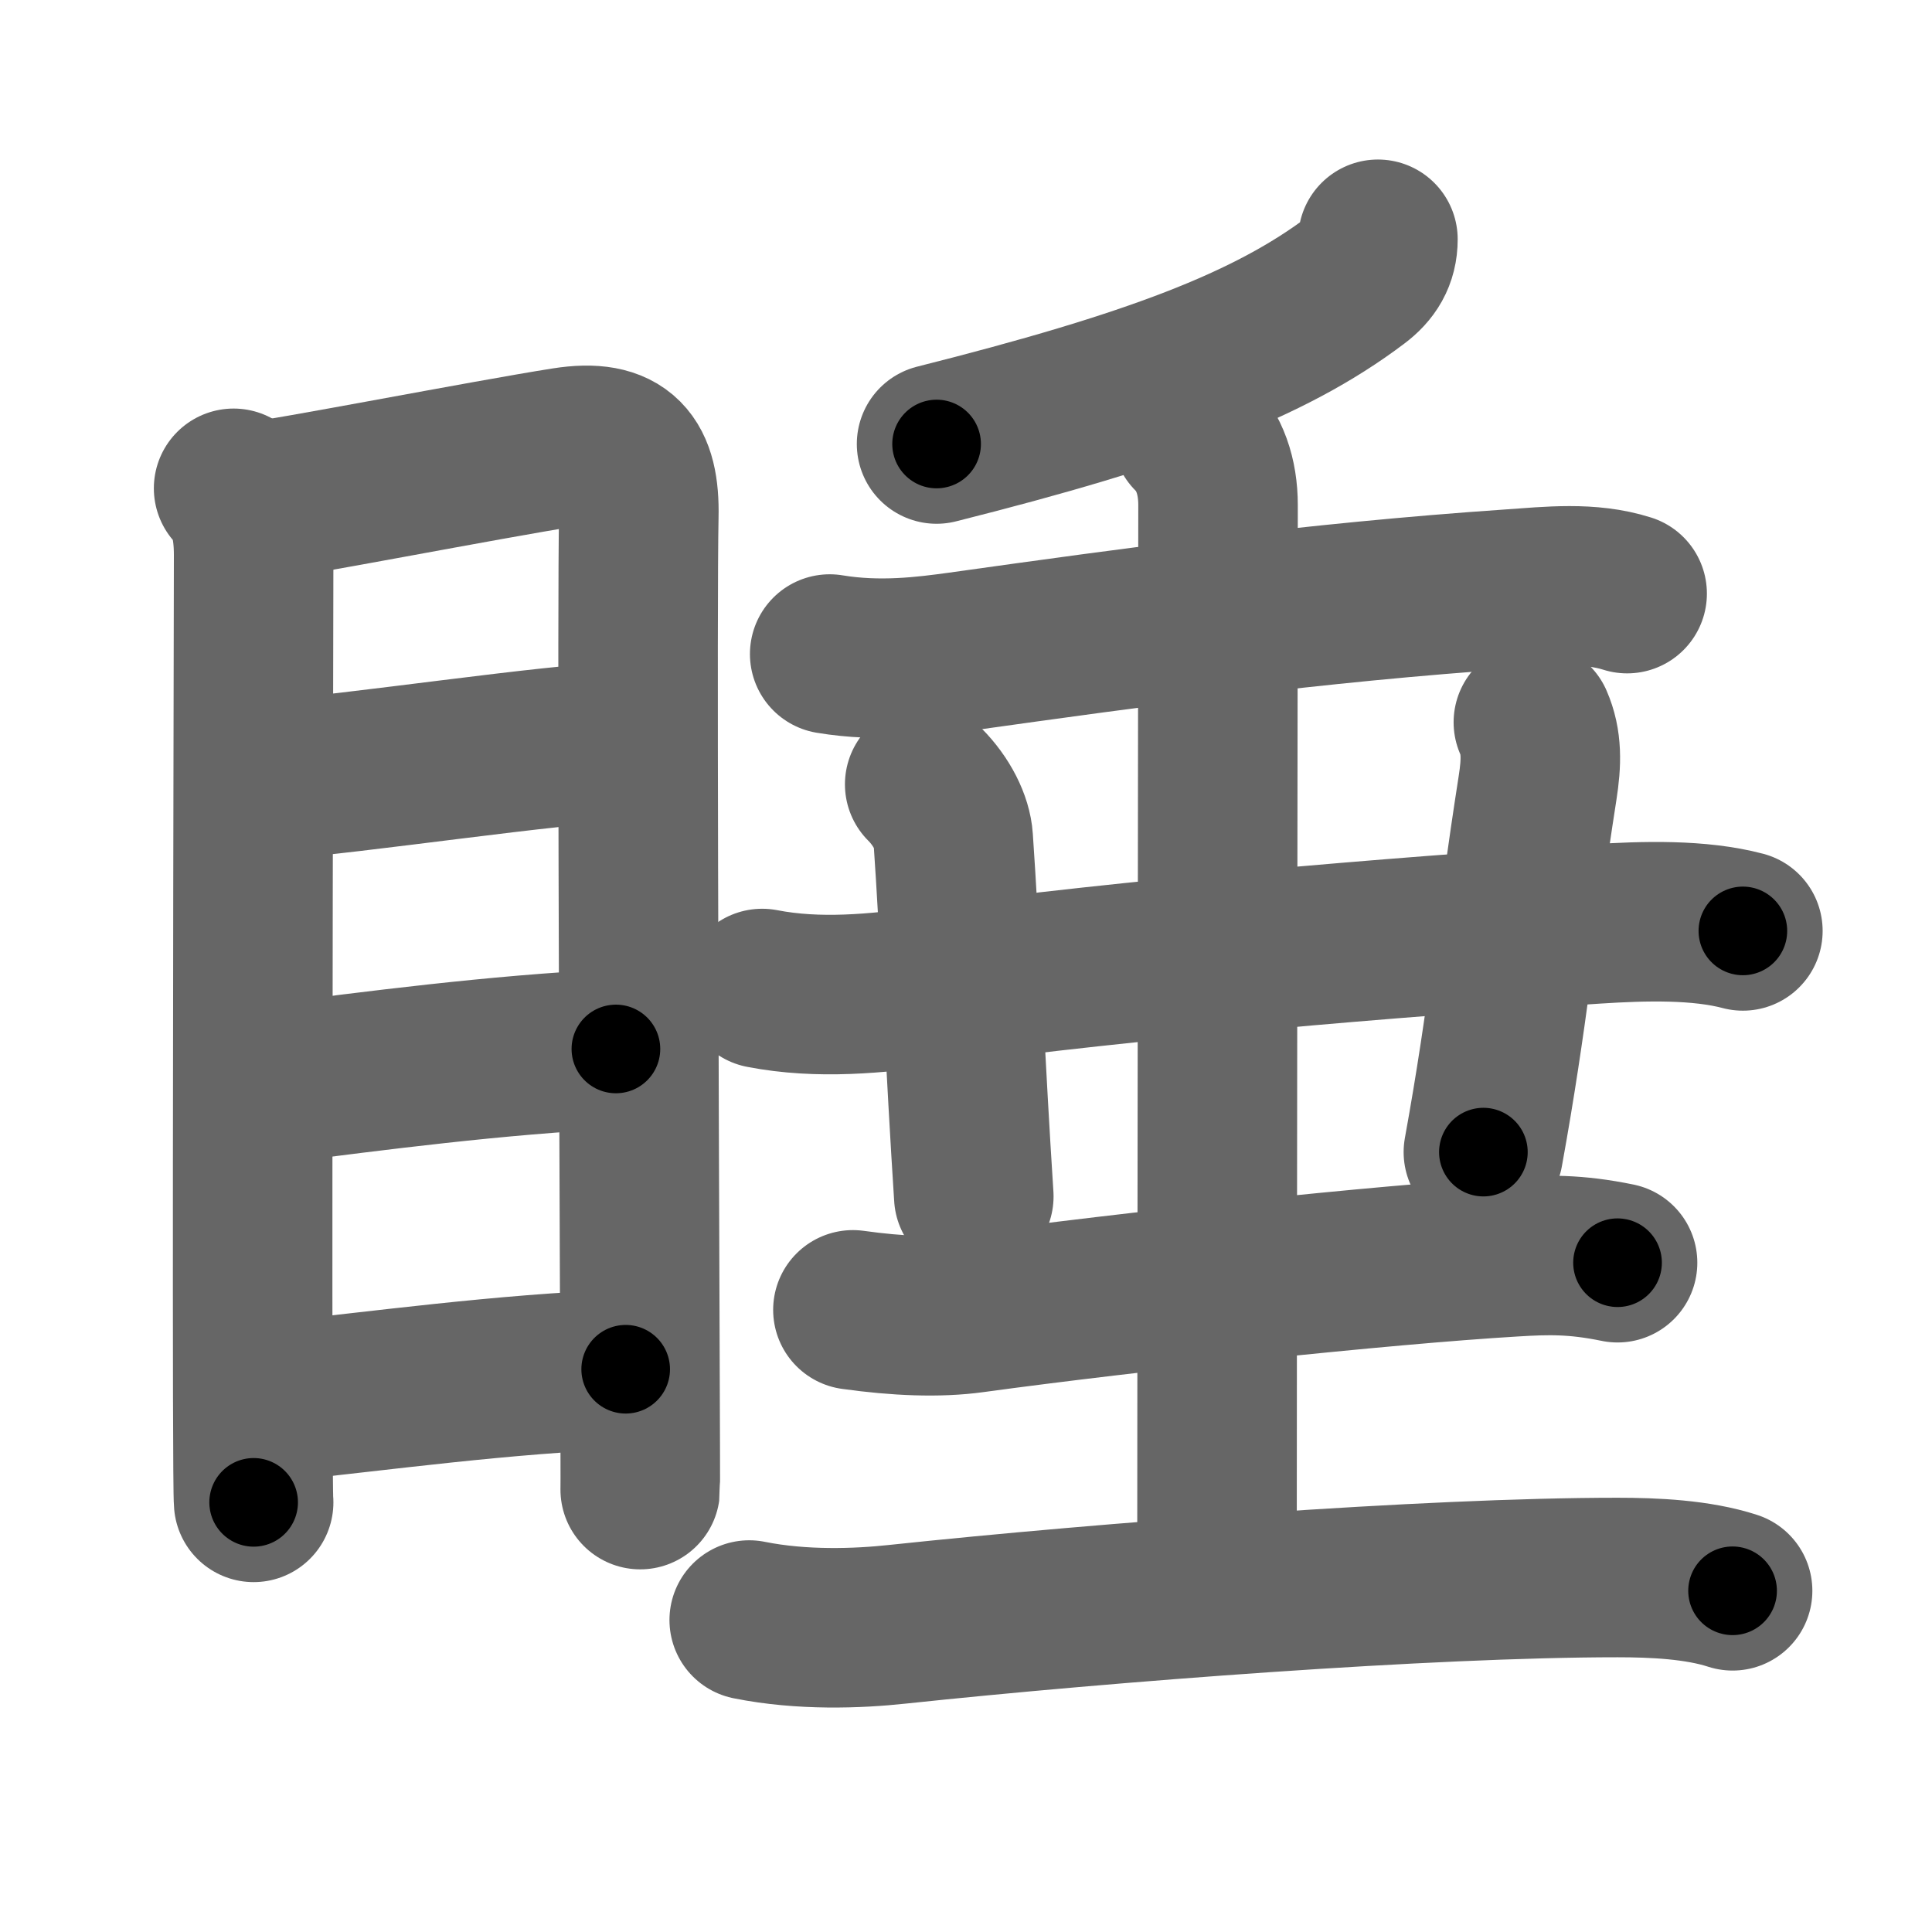<svg xmlns="http://www.w3.org/2000/svg" width="109" height="109" viewBox="0 0 109 109" id="7761"><g fill="none" stroke="#666" stroke-width="9" stroke-linecap="round" stroke-linejoin="round"><g><g><path d="M13.18,27.55c0.83,0.83,1.13,2.13,1.13,3.76c0,1.3-0.08,33.81-0.05,47.44c0.01,3.42,0.02,5.68,0.05,6.01" /><path d="M14.41,28.3c1.74-0.17,12.98-2.36,17.48-3.07c3.19-0.5,4.22,0.8,4.15,3.89c-0.1,4.84,0.01,32.34,0.06,46.5c0.02,5.01,0.03,8.35,0.02,8.42" /><path d="M15.62,43.96c3.76-0.22,16.17-2.07,19.23-2.07" /><path d="M15.54,61.12c5.38-0.68,12.46-1.62,19.21-1.94" /><path d="M15.68,79.07c5.57-0.57,12.7-1.57,19.62-1.82" /></g><g p4:phon="垂" xmlns:p4="http://kanjivg.tagaini.net"><g p4:part="1"><g><path d="M77.74,13.5c0,1-0.44,1.71-1.23,2.3c-4.9,3.7-11.56,6.2-23.67,9.25" /></g><g p4:part="1"><path d="M46.81,36.9c2.82,0.47,5.42,0.13,7.32-0.13c10-1.4,19.88-2.77,31.13-3.54c2.16-0.15,4.43-0.41,6.54,0.26" /></g></g><path d="M43,55.77c3.2,0.62,6.43,0.29,9.62-0.14c11.12-1.51,25.88-2.76,37.38-3.5c2.8-0.18,5.87-0.26,8.33,0.39" /><path d="M52.17,44.25c0.98,0.98,1.55,2.17,1.61,3.09c0.35,5.03,0.72,13.41,1.16,20.16" /><path d="M86.51,40.75c0.49,1.12,0.46,2.26,0.24,3.68c-1.3,8.33-1.64,12.74-3.06,20.57" /><g p4:part="1"><path d="M48.12,73.9c2.5,0.35,4.82,0.45,6.77,0.18c8.86-1.21,23.08-2.73,30.47-3.17c1.96-0.12,3.51-0.16,5.9,0.33" /></g><g p4:part="2"><g p4:part="2"><g p4:part="2"><path d="M67.25,24.5c1,1,1.47,2.38,1.47,4c0,1.02-0.06,50.75-0.06,60.75" /></g></g><path d="M42.27,91.4c2.98,0.6,6.13,0.48,8.35,0.24C62.5,90.38,80.62,89,91.25,89c2.07,0,4.53,0.11,6.5,0.75" /></g></g></g></g><g fill="none" stroke="#000" stroke-width="5" stroke-linecap="round" stroke-linejoin="round"><g><g><path d="M13.18,27.55c0.83,0.83,1.13,2.13,1.13,3.76c0,1.3-0.08,33.81-0.05,47.44c0.01,3.42,0.02,5.68,0.05,6.01" stroke-dasharray="57.48" stroke-dashoffset="57.48"><animate id="0" attributeName="stroke-dashoffset" values="57.48;0" dur="0.57s" fill="freeze" begin="0s;7761.click" /></path><path d="M14.41,28.3c1.74-0.17,12.98-2.36,17.48-3.07c3.19-0.5,4.22,0.8,4.15,3.89c-0.1,4.84,0.01,32.34,0.06,46.5c0.02,5.01,0.03,8.35,0.02,8.42" stroke-dasharray="79.64" stroke-dashoffset="79.64"><animate attributeName="stroke-dashoffset" values="79.64" fill="freeze" begin="7761.click" /><animate id="1" attributeName="stroke-dashoffset" values="79.64;0" dur="0.6s" fill="freeze" begin="0.end" /></path><path d="M15.62,43.96c3.76-0.22,16.17-2.07,19.23-2.07" stroke-dasharray="19.35" stroke-dashoffset="19.35"><animate attributeName="stroke-dashoffset" values="19.35" fill="freeze" begin="7761.click" /><animate id="2" attributeName="stroke-dashoffset" values="19.35;0" dur="0.19s" fill="freeze" begin="1.end" /></path><path d="M15.54,61.12c5.38-0.68,12.46-1.62,19.21-1.94" stroke-dasharray="19.31" stroke-dashoffset="19.31"><animate attributeName="stroke-dashoffset" values="19.31" fill="freeze" begin="7761.click" /><animate id="3" attributeName="stroke-dashoffset" values="19.31;0" dur="0.19s" fill="freeze" begin="2.end" /></path><path d="M15.68,79.07c5.57-0.57,12.7-1.57,19.62-1.82" stroke-dasharray="19.71" stroke-dashoffset="19.71"><animate attributeName="stroke-dashoffset" values="19.71" fill="freeze" begin="7761.click" /><animate id="4" attributeName="stroke-dashoffset" values="19.71;0" dur="0.2s" fill="freeze" begin="3.end" /></path></g><g p4:phon="垂" xmlns:p4="http://kanjivg.tagaini.net"><g p4:part="1"><g><path d="M77.74,13.5c0,1-0.44,1.71-1.23,2.3c-4.9,3.7-11.56,6.2-23.67,9.25" stroke-dasharray="28.29" stroke-dashoffset="28.29"><animate attributeName="stroke-dashoffset" values="28.29" fill="freeze" begin="7761.click" /><animate id="5" attributeName="stroke-dashoffset" values="28.29;0" dur="0.28s" fill="freeze" begin="4.end" /></path></g><g p4:part="1"><path d="M46.81,36.9c2.82,0.47,5.42,0.13,7.32-0.13c10-1.4,19.88-2.77,31.13-3.54c2.16-0.15,4.43-0.41,6.54,0.26" stroke-dasharray="45.28" stroke-dashoffset="45.28"><animate attributeName="stroke-dashoffset" values="45.28" fill="freeze" begin="7761.click" /><animate id="6" attributeName="stroke-dashoffset" values="45.28;0" dur="0.45s" fill="freeze" begin="5.end" /></path></g></g><path d="M43,55.77c3.2,0.62,6.43,0.29,9.62-0.14c11.12-1.51,25.88-2.76,37.38-3.5c2.8-0.18,5.87-0.26,8.33,0.39" stroke-dasharray="55.59" stroke-dashoffset="55.59"><animate attributeName="stroke-dashoffset" values="55.59" fill="freeze" begin="7761.click" /><animate id="7" attributeName="stroke-dashoffset" values="55.59;0" dur="0.56s" fill="freeze" begin="6.end" /></path><path d="M52.17,44.25c0.98,0.98,1.55,2.17,1.61,3.09c0.35,5.03,0.72,13.41,1.16,20.16" stroke-dasharray="23.75" stroke-dashoffset="23.75"><animate attributeName="stroke-dashoffset" values="23.75" fill="freeze" begin="7761.click" /><animate id="8" attributeName="stroke-dashoffset" values="23.75;0" dur="0.24s" fill="freeze" begin="7.end" /></path><path d="M86.51,40.75c0.49,1.12,0.46,2.26,0.24,3.68c-1.3,8.33-1.64,12.74-3.06,20.57" stroke-dasharray="24.54" stroke-dashoffset="24.54"><animate attributeName="stroke-dashoffset" values="24.54" fill="freeze" begin="7761.click" /><animate id="9" attributeName="stroke-dashoffset" values="24.54;0" dur="0.25s" fill="freeze" begin="8.end" /></path><g p4:part="1"><path d="M48.12,73.9c2.5,0.35,4.82,0.45,6.77,0.18c8.86-1.21,23.08-2.73,30.47-3.17c1.96-0.12,3.51-0.16,5.9,0.33" stroke-dasharray="43.36" stroke-dashoffset="43.36"><animate attributeName="stroke-dashoffset" values="43.36" fill="freeze" begin="7761.click" /><animate id="10" attributeName="stroke-dashoffset" values="43.36;0" dur="0.43s" fill="freeze" begin="9.end" /></path></g><g p4:part="2"><g p4:part="2"><g p4:part="2"><path d="M67.25,24.5c1,1,1.47,2.38,1.47,4c0,1.02-0.06,50.75-0.06,60.75" stroke-dasharray="65.13" stroke-dashoffset="65.13"><animate attributeName="stroke-dashoffset" values="65.13" fill="freeze" begin="7761.click" /><animate id="11" attributeName="stroke-dashoffset" values="65.13;0" dur="0.49s" fill="freeze" begin="10.end" /></path></g></g><path d="M42.27,91.4c2.98,0.6,6.13,0.48,8.35,0.24C62.5,90.38,80.62,89,91.25,89c2.07,0,4.53,0.11,6.5,0.75" stroke-dasharray="55.68" stroke-dashoffset="55.68"><animate attributeName="stroke-dashoffset" values="55.68" fill="freeze" begin="7761.click" /><animate id="12" attributeName="stroke-dashoffset" values="55.68;0" dur="0.56s" fill="freeze" begin="11.end" /></path></g></g></g></g></svg>